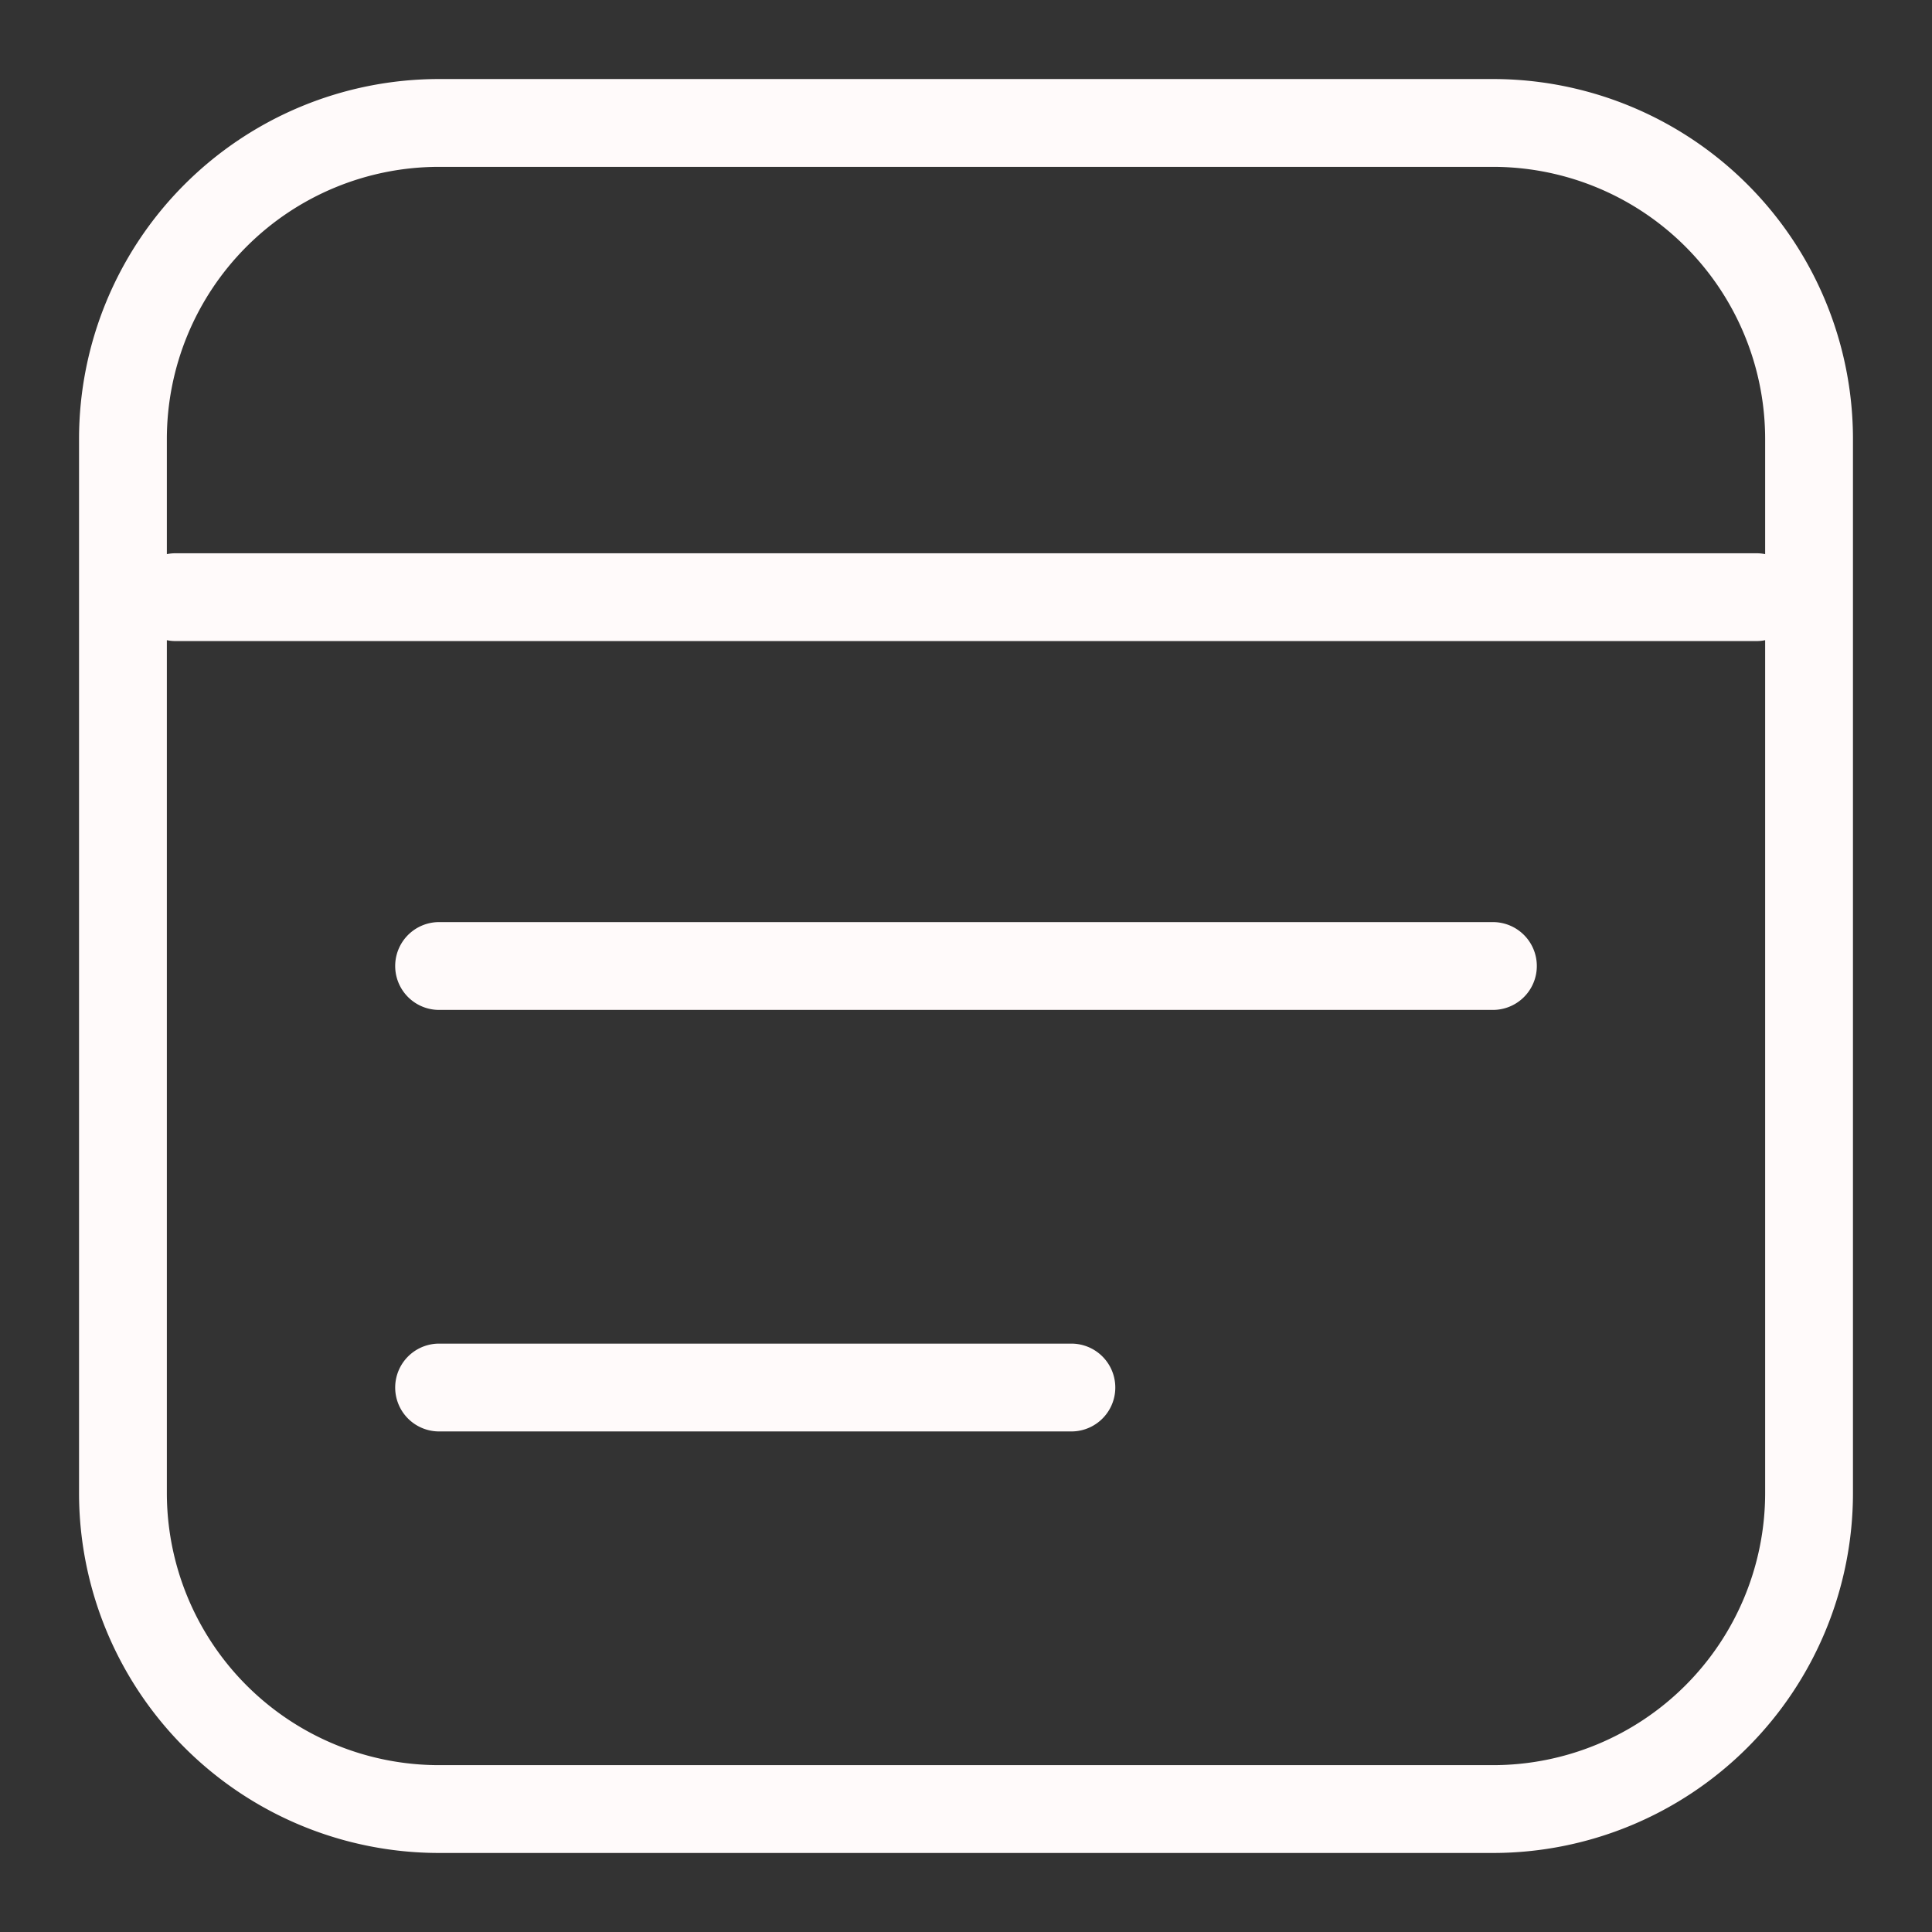 <svg width="22" height="22" fill="none" xmlns="http://www.w3.org/2000/svg"><rect width="100%" height="100%" fill="#333333" stroke="none"/><path d="M2 6.8h18M17 11H5m7.2 4.8H5m0 4.8h12a3.6 3.6 0 0 0 3.6-3.6V5A3.6 3.6 0 0 0 17 1.4H5A3.6 3.6 0 0 0 1.4 5v12A3.6 3.6 0 0 0 5 20.6Z" stroke="snow" stroke-linecap="round" stroke-linejoin="round"/></svg>